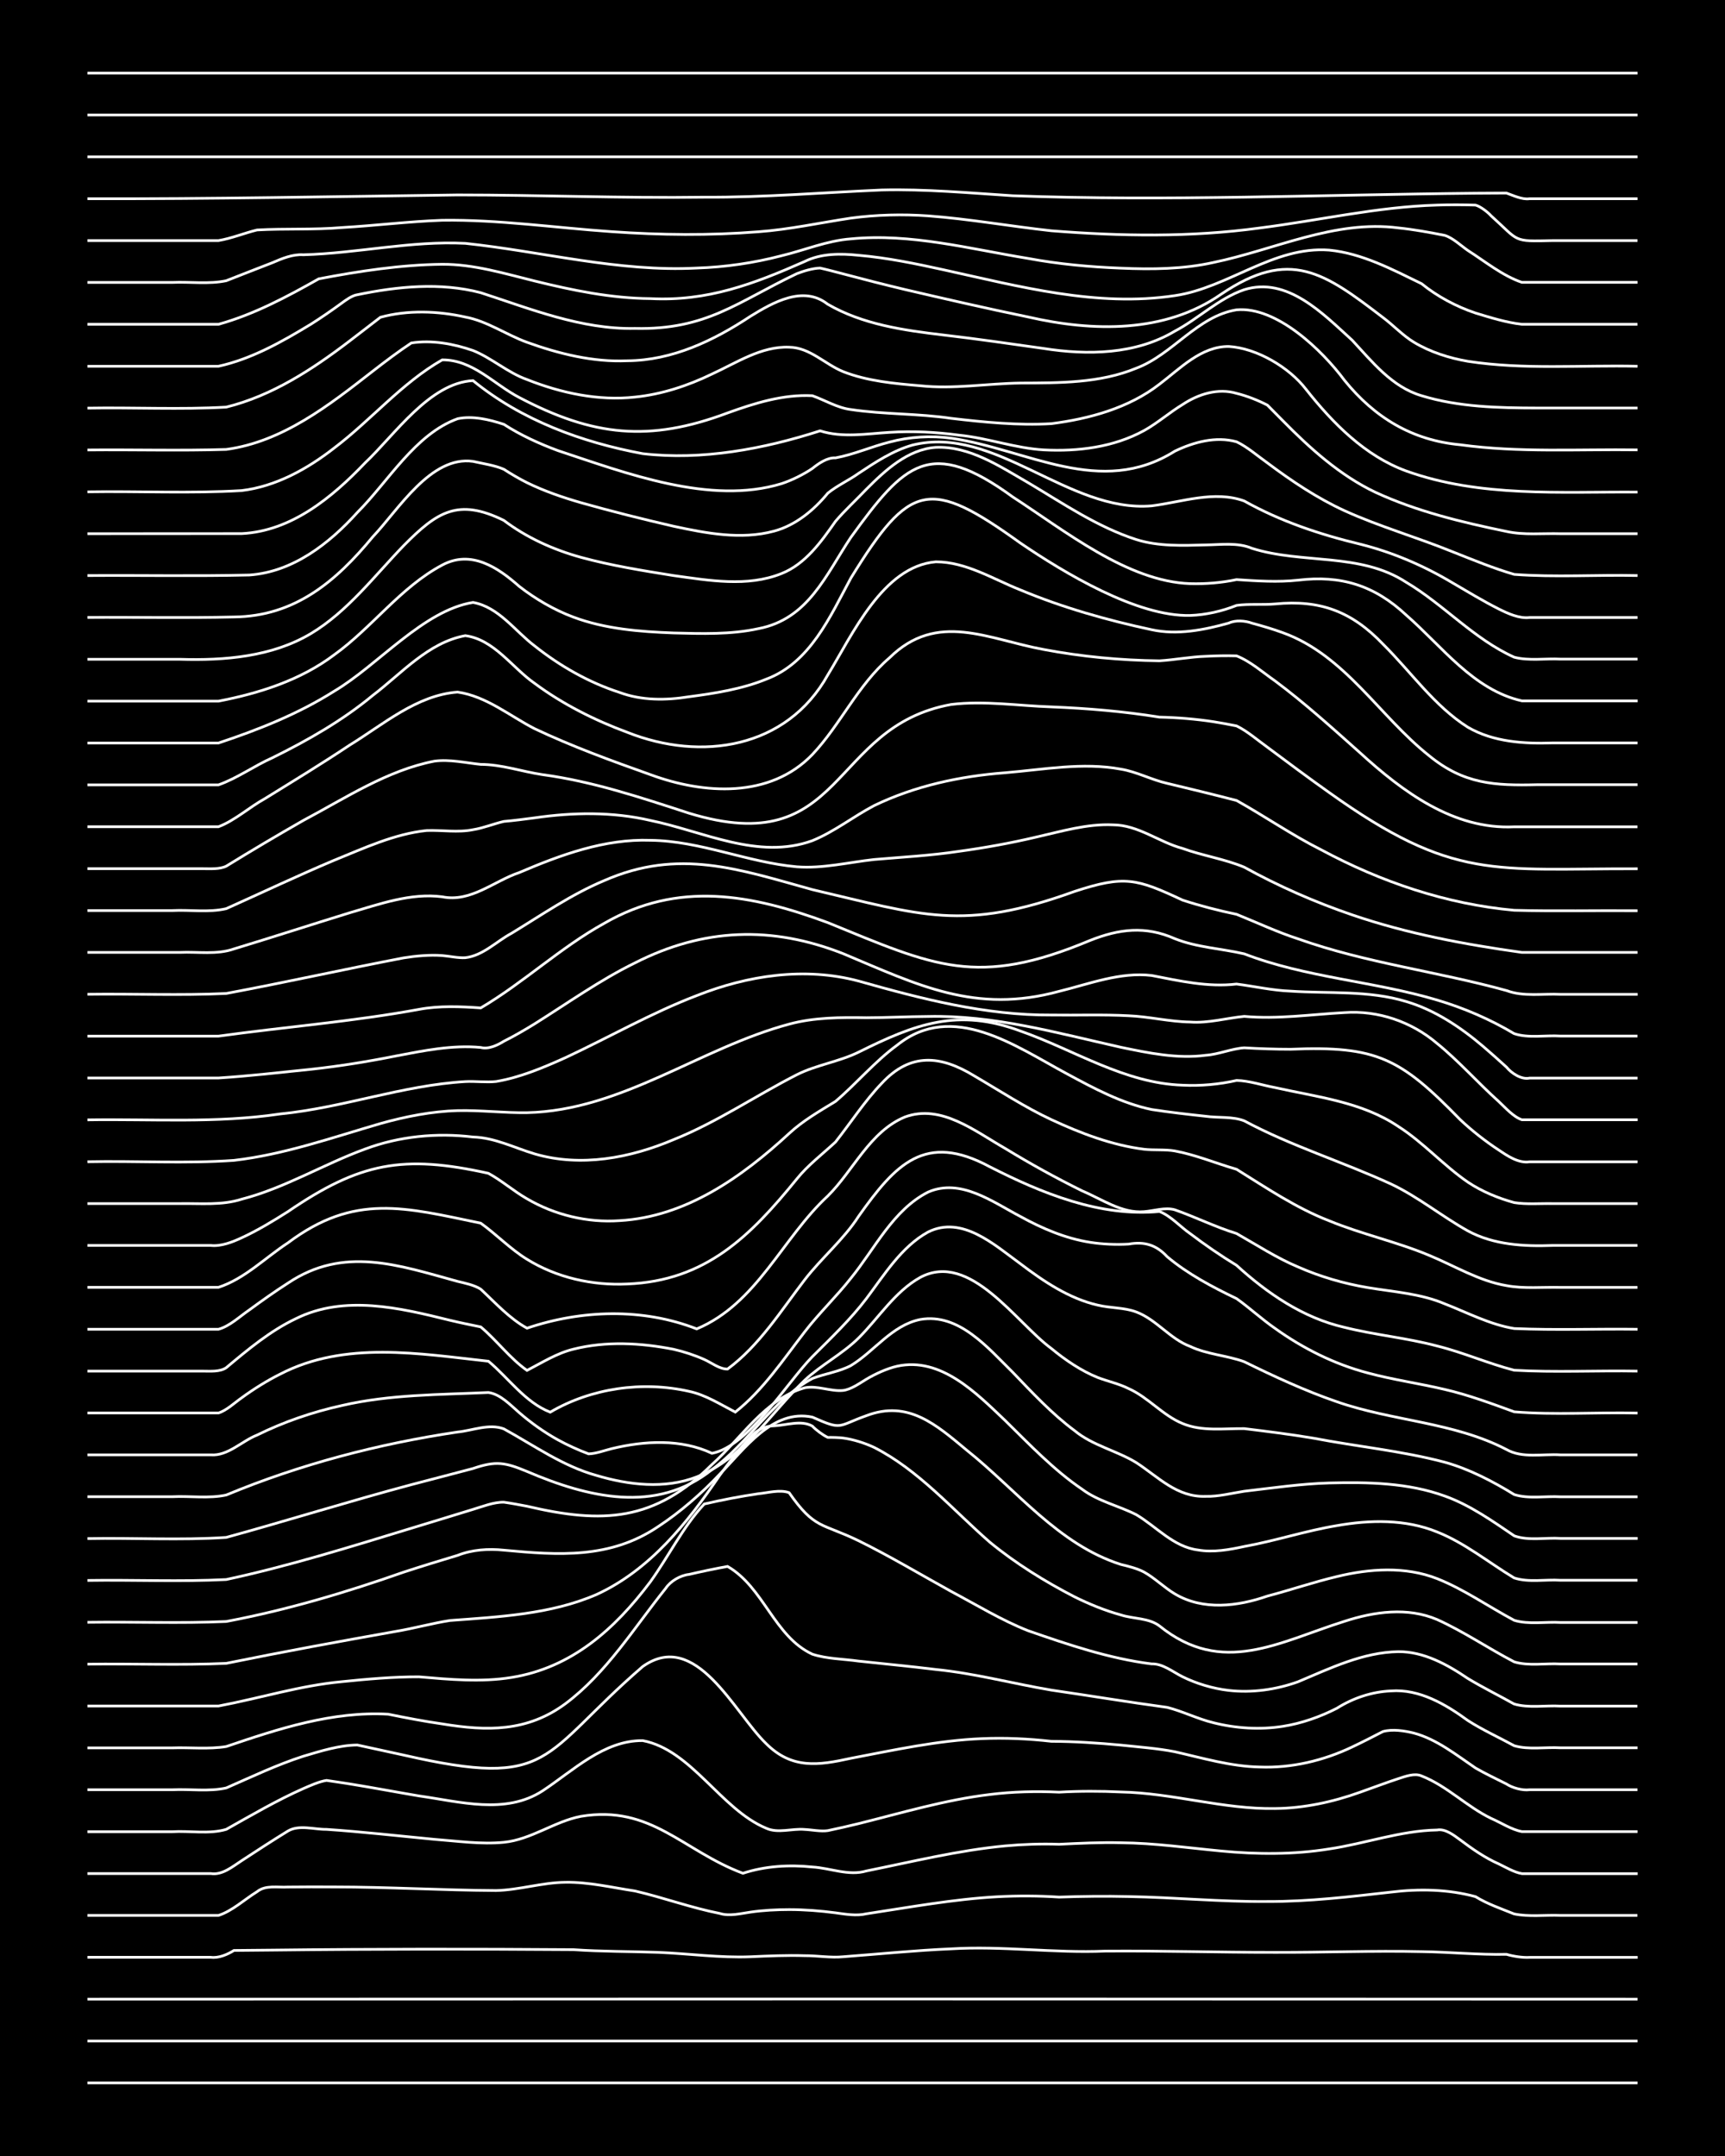 <?xml version="1.0" encoding="UTF-8"?><svg id="a" xmlns="http://www.w3.org/2000/svg" width="1920" height="2400" viewBox="0 0 192 240"><defs><style>.b{fill:none;stroke:#fff;stroke-miterlimit:10;stroke-width:.3px;}.c{stroke-width:0px;}</style></defs><rect class="c" width="192" height="240"/><path class="b" d="M9.73,231.86h172.54"/><path class="b" d="M9.73,227.2h172.54"/><path class="b" d="M9.73,222.54c57.51-.02,115.03-.02,172.54,0"/><path class="b" d="M9.73,217.88c4.56,0,9.17,0,13.73,0,.87.12,1.86-.31,2.58-.76,1.38-.01,2.91-.03,4.29-.04,11.15-.13,22.33-.13,33.48-.05,3.12.22,6.32.19,9.44.3,3.41.14,6.89.63,10.3.49,1.96-.09,4.04-.18,6.01-.12,1.38-.01,2.92.26,4.29.12,3.99-.3,8.02-.71,12.02-.88,5.72-.35,11.45.5,17.17.25,6.28-.05,12.6.15,18.89.14,5.42.02,10.89-.2,16.31-.08,3.12.04,6.32.37,9.44.3.73.22,1.81.39,2.58.34,3.99,0,8.03,0,12.02,0"/><path class="b" d="M9.73,213.22c3.7,0,7.46,0,11.16,0,1.08,0,2.35,0,3.43,0,1.55-.5,2.92-1.8,4.29-2.64.94-.77,2.31-.45,3.43-.52,1.67-.02,3.48-.02,5.15-.01,6,0,12.03.37,18.03.4,2.57-.06,5.15-.9,7.73-.92,2.58-.04,5.19.59,7.73.97,3.15.73,6.27,1.88,9.44,2.5,1.07.34,2.36,0,3.43-.15,1.37-.2,2.91-.28,4.29-.28,1.68,0,3.49.14,5.15.36,1.07.15,2.36.37,3.43.11,4.83-.73,9.7-1.63,14.59-1.9,2.25-.12,4.62-.11,6.87.04,2.54-.09,5.18-.12,7.73-.06,5.14.09,10.31.6,15.45.55,4.58.02,9.19-.53,13.73-1.04,3.13-.39,6.39-.33,9.44.5,1.28.8,2.9,1.36,4.29,1.92,1.64.35,3.48.1,5.15.17,2.83,0,5.75,0,8.58,0"/><path class="b" d="M9.73,208.56c4.56,0,9.17,0,13.73,0,1.28.2,2.43-.78,3.43-1.43,1.66-1.09,3.46-2.26,5.15-3.3,1.24-.74,2.92-.17,4.29-.19,4,.27,8.03.73,12.02,1.11,2.54.19,5.18.58,7.73.33,3.04-.3,5.62-2.32,8.58-2.89,7.84-1.3,11.33,3.84,18.03,6.34,2.46-.81,5.16-.97,7.73-.7,1.98.11,4.04,1.03,6.01.44,5.11-1.03,10.25-2.3,15.45-2.79,1.96-.18,4.04-.25,6.01-.18,2.25-.11,4.61-.23,6.87-.17,3.72.03,7.46.57,11.16.92,3.98.38,8.06.41,12.02-.23,4-.59,7.94-2.04,12.02-2.11.92-.17,1.88.6,2.58,1.11,1.3.98,2.79,2.02,4.29,2.67.74.36,1.74.95,2.58,1.08,1.37,0,2.92,0,4.29,0,2.83,0,5.75,0,8.58,0"/><path class="b" d="M9.73,203.9c3.12,0,6.32,0,9.44,0,1.94-.12,4.14.3,6.01-.26,2.8-1.57,5.65-3.24,8.58-4.54.76-.33,1.75-.78,2.58-.91.78.11,1.8.27,2.58.39,2.55.41,5.18.91,7.73,1.34,4.51.63,9.6,2.11,13.73-.56,3.41-2.25,6.82-5.64,11.16-5.6,5.44,1.04,8.69,7.65,13.73,9.75,1.32.61,2.9.01,4.29.14.77.03,1.8.25,2.58.13,1.08-.22,2.36-.52,3.43-.78,4.82-1.2,9.65-2.65,14.59-3.24,2.53-.32,5.18-.38,7.73-.26,2.25-.13,4.61-.13,6.87-.02,5.76.11,11.39,1.94,17.17,1.84,3.2-.03,6.44-.73,9.44-1.81,1.37-.48,2.91-1.07,4.29-1.52.75-.24,1.8-.65,2.58-.29,2.81,1.1,5.03,3.42,7.73,4.72,1.07.46,2.28,1.26,3.43,1.47,1.07,0,2.36,0,3.43,0,3.12,0,6.32,0,9.44,0"/><path class="b" d="M9.73,199.23c3.12,0,6.32,0,9.44,0,1.96-.1,4.09.23,6.01-.2,2.81-1.23,5.66-2.59,8.58-3.53,1.92-.57,3.99-1.23,6.01-1.25,1.68.36,3.48.76,5.15,1.12,16.73,3.83,15.15.06,26.61-9.85,5.93-4.22,10.18,5.13,13.73,8.56,2.87,2.88,5.82,2.45,9.44,1.65,4.82-.92,9.68-1.99,14.59-2.19,2.55-.11,5.19.01,7.73.3,2.55.01,5.19.18,7.73.42,1.97.21,4.07.36,6.01.74,3.1.7,6.24,1.64,9.44,1.7,3.54.14,7.12-.71,10.3-2.23,1.08-.51,2.37-1.17,3.43-1.72,1.06-.29,2.38-.09,3.43.17,2.55.68,4.72,2.43,6.87,3.89,1.04.61,2.36,1.23,3.43,1.77.66.44,1.78.75,2.58.65,3.99,0,8.03,0,12.02,0"/><path class="b" d="M9.73,194.57c3.12,0,6.32,0,9.44,0,1.96-.07,4.07.17,6.01-.15,5.79-1.97,11.83-3.95,18.03-3.6,1.96.4,4.03.8,6.01,1.08,4.99.82,9.47.9,13.73-2.26,4.57-3.42,7.64-8.46,11.16-12.85.52-.79,1.63-1.43,2.58-1.53,1.37-.32,2.91-.64,4.29-.89,4.02,2.31,5.19,7.8,9.44,9.77,1.61.53,3.48.53,5.15.77,2.84.31,5.75.58,8.58.93,4.33.43,8.6,1.58,12.88,2.3,4.28.62,8.59,1.34,12.88,1.92,1.71.43,3.43,1.3,5.15,1.71,2.49.63,5.19.8,7.73.4,2.06-.32,4.16-1.06,6.01-2.01,1.78-1.13,3.89-1.84,6.01-1.93,3.18-.24,6.1,1.49,8.58,3.3,1.6,1.03,3.48,1.89,5.15,2.8,1.61.47,3.48.13,5.15.23,2.83,0,5.75,0,8.58,0"/><path class="b" d="M9.73,189.91c4.85,0,9.74,0,14.59,0,4.56-.86,9.09-2.28,13.73-2.71,2.82-.29,5.75-.55,8.58-.54,3.39.29,6.92.62,10.3.07,6.72-1.08,11.49-5.38,15.45-10.64,2.01-2.79,3.65-6.15,6.01-8.67,1.95-.45,4.03-.85,6.01-1.14,1.08-.1,2.38-.49,3.43-.12,2.86,4.1,3.62,3.35,7.73,5.35,3.49,1.72,6.9,3.76,10.3,5.64,2.81,1.49,5.63,3.22,8.58,4.38,4.46,1.55,9.03,3.1,13.73,3.69,1.24-.05,2.38.9,3.43,1.42,1.57.78,3.41,1.33,5.15,1.53,2.58.3,5.29-.08,7.73-.96,3.55-1.49,7.22-3.29,11.16-3.35,2.83-.02,5.45,1.43,7.73,2.98,1.63.99,3.49,1.91,5.15,2.84,1.61.49,3.49.14,5.15.24,2.83,0,5.75,0,8.58,0"/><path class="b" d="M9.73,185.25c5.13-.07,10.33.14,15.45-.09,6.27-1.28,12.59-2.44,18.89-3.56,1.98-.33,4.03-.9,6.01-1.21,5.47-.41,11.21-.68,16.31-2.89,5.95-2.73,10.14-8,13.73-13.29,1.01-1.39,2.24-3.02,3.43-4.26.59-.72,1.63-1.23,2.58-1.23,1.37-.05,3.03-.68,4.29.03.38.42,1.21,1.03,1.72,1.26.43-.01,1.29.01,1.72.07,1.12.15,2.41.56,3.43,1.04,4.97,2.53,8.72,6.92,12.88,10.55,2.87,2.36,6.14,4.39,9.44,6.09,1.61.8,3.42,1.54,5.15,2.01,1.37.45,3.1.32,4.29,1.22,6.99,5.66,13.31,1.78,20.6-.51,3.3-1.08,7.02-1.6,10.3-.2,2.95,1.33,5.72,3.22,8.58,4.71,1.61.5,3.49.14,5.15.24,2.83,0,5.75,0,8.58,0"/><path class="b" d="M9.73,180.59c5.13-.07,10.33.14,15.45-.09,6.72-1.27,13.3-3.22,19.74-5.49,1.96-.64,4.04-1.28,6.01-1.87,1.62-.64,3.43-.76,5.15-.58,6.09.57,11.84.98,17.17-2.62,2.48-1.63,4.84-3.69,6.87-5.85,2.74-2.77,5.86-7.28,10.3-6.34,3.39,1.51,2.75,1,6.01-.16,4.67-1.78,7.78,1.02,11.16,3.83,5.54,4.41,10.21,10.52,17.17,12.73.78.18,1.86.46,2.58.85,1.16.64,2.29,1.76,3.43,2.43,3.13,1.87,7.01,1.39,10.3.24,2.56-.67,5.15-1.56,7.73-2.17,3.64-.89,7.61-1.16,11.16.23,3,1.19,5.74,3.13,8.58,4.64,1.61.49,3.49.14,5.15.24,2.83,0,5.75,0,8.58,0"/><path class="b" d="M9.73,175.93c5.13-.08,10.33.16,15.45-.1,6.96-1.5,13.8-3.63,20.6-5.71,2.26-.69,4.61-1.4,6.87-2.1,1.07-.32,2.3-.82,3.43-.8.78.11,1.81.3,2.58.45,8.43,1.98,14.18,1.71,20.6-4.66,3.27-2.92,5.89-7.28,10.3-8.52,1.4-.29,2.89.43,4.29.29.88-.11,1.84-.8,2.58-1.25,1.01-.6,2.29-1.19,3.43-1.45,4.87-1.06,8.8,2.99,12.02,6.05,2.71,2.66,5.42,5.52,8.58,7.66,1.77,1.33,4.07,1.83,6.01,2.82,2.25,1.33,4.14,3.59,6.87,3.93,1.68.3,3.5-.03,5.15-.39,3.44-.62,6.85-1.75,10.3-2.32,3.68-.65,7.64-.74,11.16.7,3.09,1.22,5.76,3.42,8.58,5.12,1.6.53,3.49.15,5.15.26,2.83,0,5.75,0,8.58,0"/><path class="b" d="M9.73,171.27c5.13-.1,10.34.21,15.45-.13,6.87-1.89,13.71-4.03,20.6-5.87,2.25-.6,4.61-1.19,6.87-1.8,2.57-.88,3.57-.68,6.01.33,6.7,2.87,14.38,4.79,20.6-.22,4.04-2.96,6.71-7.72,11.16-10.13,1.36-.53,2.99-.75,4.29-1.44,2.61-1.58,4.57-4.5,7.73-5.13,4.31-.74,7.54,3.19,10.3,5.9,2.15,2.24,4.37,4.63,6.87,6.48,2,1.66,4.69,2.22,6.87,3.56,2.47,1.61,4.52,3.87,7.73,3.75,1.4.04,2.92-.36,4.29-.57,3.12-.36,6.3-.83,9.44-.92,4.3-.11,8.79-.03,12.88,1.46,2.79,1,5.3,2.78,7.73,4.43,1.59.57,3.49.17,5.15.28,2.83,0,5.75,0,8.58,0"/><path class="b" d="M9.73,166.61c3.12,0,6.32,0,9.44,0,1.96-.1,4.09.23,6.01-.19,8.23-3.42,16.94-5.7,25.75-7.01,1.66-.16,3.51-.97,5.15-.35,3.35,1.84,6.57,4.15,10.3,5.18,3.58,1.07,7.6,1.54,11.16.17,5.15-2.03,8.19-7.05,12.02-10.76,1.83-1.71,4.22-2.94,6.01-4.71,2.23-2.23,4.04-5.18,6.87-6.75,5.54-2.93,10.61,5.01,14.59,7.93,1.52,1.26,3.31,2.48,5.15,3.22,1.07.41,2.41.71,3.43,1.23,2.17.96,3.82,3,6.01,3.89,2.16.91,4.61.54,6.87.57,2.55.31,5.19.64,7.73,1.07,4.84.93,9.82,1.41,14.59,2.67,2.72.76,5.33,2.12,7.73,3.6,1.6.51,3.49.15,5.15.25,2.83,0,5.75,0,8.58,0"/><path class="b" d="M9.73,161.95c4.56,0,9.17,0,13.73,0,1.9.15,3.46-1.54,5.15-2.2,2.97-1.47,6.2-2.58,9.44-3.29,5.33-1.24,10.87-1.2,16.31-1.45,1.34.18,2.45,1.4,3.43,2.24,1.27,1.11,2.82,2.21,4.29,3.02,1.03.57,2.32,1.16,3.43,1.57.79-.01,1.81-.39,2.58-.58,3.64-.88,7.69-1.11,11.16.52,4.09-.8,8.25-7.77,11.16-10.75,2.04-2.04,4.26-4.15,6.01-6.46,1.99-2.64,3.9-5.78,6.87-7.42,3.79-1.9,7.4,1.43,10.3,3.54,2.57,1.95,5.4,3.86,8.58,4.59,1.36.34,2.97.26,4.29.76,2.23.83,3.77,3.01,6.01,3.84,1.87.89,4.09,1,6.01,1.7,3.34,1.64,6.78,3.24,10.3,4.45,6.18,2.17,13,2.26,18.89,5.32,1.78,1.02,4.05.47,6.01.6,2.83,0,5.75,0,8.58,0"/><path class="b" d="M9.73,157.29c4.85,0,9.74,0,14.59,0,.9-.28,1.82-1.16,2.58-1.69,1.31-.96,2.84-1.92,4.29-2.64,7.19-3.73,15.49-2.27,23.18-1.43,2.23,1.86,4.08,4.58,6.87,5.67,4.58-2.69,10.28-3.49,15.45-2.32,1.83.38,3.52,1.47,5.15,2.31,3.09-2.43,5.35-5.86,7.73-8.94,1.56-2.04,3.57-3.96,5.15-5.98,2.66-3.27,4.68-7.59,8.58-9.57,3.63-1.59,7.2,1.11,10.3,2.73,2.39,1.32,5.02,2.44,7.73,2.86,1.37.22,2.91.28,4.29.2,1.76-.31,3.07.08,4.29,1.4,2.29,1.93,5.04,3.38,7.73,4.67,1.42,1.01,2.85,2.33,4.29,3.32,3.09,2.22,6.61,3.98,10.3,4.95,2.8.76,5.76,1.17,8.58,1.84,2.61.6,5.21,1.57,7.73,2.49,4.52.37,9.19.03,13.73.14"/><path class="b" d="M9.73,152.63c3.12,0,6.32,0,9.44,0,1.08,0,2.36,0,3.43,0,.81,0,1.87.1,2.58-.38,2.39-2,4.89-4.1,7.73-5.45,5.41-2.7,11.6-1.21,17.17.17,1.07.26,2.36.52,3.43.74,1.76,1.47,3.25,3.51,5.15,4.84,1.64-.85,3.33-1.92,5.15-2.36,3.62-.92,7.52-.71,11.16.01,1.11.25,2.4.67,3.43,1.14.77.34,1.69,1.08,2.58,1.06,3.53-2.6,5.95-6.5,8.58-9.93,1.85-2.41,4.36-4.5,6.01-7.08,4.1-5.78,7.39-9.4,14.59-5.51,5.8,2.95,12.26,5.61,18.89,4.98,1.25.48,2.34,1.72,3.43,2.47,1.62,1.23,3.42,2.47,5.15,3.52,3.44,3.14,7.42,5.86,12.02,6.91,3.38.85,6.93,1.17,10.3,2.07,2.89.71,5.7,1.96,8.58,2.7,4.55.26,9.18.02,13.73.1"/><path class="b" d="M9.73,147.97c4.85,0,9.74,0,14.59,0,1.25-.34,2.38-1.44,3.43-2.15,1.35-.99,2.88-2.08,4.29-2.98,6.22-4.18,12.32-2,18.89-.2.79.19,1.88.41,2.58.87,1.6,1.49,3.21,3.28,5.15,4.34,6.06-2.05,12.87-2.27,18.89.08,6.71-2.81,9.52-10.11,14.59-14.8,2.87-2.85,4.65-7.15,8.58-8.79,4.03-1.49,7.83,1.61,11.16,3.5,2.76,1.69,5.68,3.3,8.58,4.73,2.17.91,4.42,2.52,6.87,2.31,1.08-.08,2.35-.52,3.43-.21,2.28.8,4.55,1.93,6.87,2.64,2.23,1.26,4.49,2.74,6.87,3.73,2.44,1.08,5.1,1.85,7.73,2.29,2.86.48,5.88.66,8.58,1.81,2.52.98,5.03,2.31,7.73,2.75,4.55.2,9.18.02,13.73.08"/><path class="b" d="M9.73,143.3c4.85,0,9.74,0,14.59,0,2.89-.93,5.22-3.31,7.73-4.95,7.42-5.57,13.04-3.93,21.46-2.19,1.73,1.24,3.33,2.91,5.15,4.02,3.3,2.05,7.3,2.94,11.16,2.75,8.74-.34,13.71-5.34,18.89-11.72,1.2-1.5,2.9-2.79,4.29-4.09,1.67-2.12,3.27-4.59,5.15-6.54,3.18-3.43,6.54-3.11,10.3-.81,2.81,1.64,5.62,3.49,8.58,4.87,3.25,1.51,6.73,2.84,10.3,3.29,1.07.13,2.37,0,3.43.19,2.32.43,4.61,1.39,6.87,2.04,3.31,2.06,6.63,4.31,10.3,5.73,3.62,1.5,7.55,2.34,11.16,3.86,2.81,1.16,5.54,2.85,8.58,3.36,1.94.37,4.05.15,6.01.2,2.83,0,5.75,0,8.58,0"/><path class="b" d="M9.73,138.64c4.56,0,9.17,0,13.73,0,1.16.12,2.4-.37,3.43-.85,1.75-.8,3.53-1.88,5.15-2.91,8.03-5.49,12.84-6.37,22.32-4.27,1.46.79,2.85,2.01,4.29,2.83,3.08,1.81,6.74,2.69,10.3,2.44,7.38-.41,13.63-4.86,18.89-9.71,1.5-1.4,3.41-2.5,5.15-3.56,2.33-1.98,4.39-4.46,6.87-6.27,6.16-4.95,13.15.11,18.89,3.19,2.98,1.61,6.1,3.29,9.44,3.98,1.96.3,4.04.54,6.01.75,1.37.2,2.99,0,4.29.51,5.22,2.8,10.94,4.55,16.31,7.02,3.02,1.42,5.68,3.61,8.58,5.23,2.87,1.56,6.24,1.74,9.44,1.62,3.12,0,6.32,0,9.44,0"/><path class="b" d="M9.73,133.98c3.41,0,6.89,0,10.3,0,2.27-.04,4.67.22,6.87-.49,4.8-1.24,9.11-3.89,13.73-5.58,3.81-1.43,7.99-1.83,12.02-1.34,2.41.06,4.61,1.21,6.87,1.88,5.13,1.5,10.62.46,15.45-1.59,4.8-1.92,9.14-4.89,13.73-7.23,2.16-1.09,4.7-1.44,6.87-2.51,6.32-3.14,11.04-4.95,18.03-2.34,5.96,2.09,11.55,5.81,18.03,6.02,1.98.1,4.08-.09,6.01-.53,1.4.03,2.92.55,4.29.8,4.67,1.05,9.68,1.59,13.73,4.34,2.76,1.76,5.03,4.34,7.73,6.19,1.52,1.02,3.38,1.79,5.15,2.27,1.36.22,2.92.08,4.29.11,3.12,0,6.32,0,9.44,0"/><path class="b" d="M9.73,129.32c5.42-.11,10.91.23,16.31-.15,5.59-.65,10.94-2.54,16.31-4.1,2.77-.78,5.7-1.36,8.58-1.44,2.55-.06,5.18.27,7.73.23,10.55-.24,19.26-7.21,29.19-9.86,2.77-.75,5.74-.76,8.58-.71,2.26,0,4.61-.13,6.87-.14,7.3-.17,14.4,1.85,21.46,3.43,3.08.64,6.29,1.31,9.44.89,1.41-.09,2.89-.74,4.29-.83,1.67.1,3.48.16,5.15.16,9.61-.4,12.21.98,18.89,7.84,1.27,1.2,2.83,2.43,4.29,3.38.96.65,2.2,1.5,3.43,1.31,3.99,0,8.03,0,12.02,0"/><path class="b" d="M9.73,124.66c7.15-.11,14.36.4,21.46-.66,6.95-.68,13.63-3.19,20.6-3.6,1.08-.06,2.36.11,3.43-.01,2.67-.45,5.27-1.55,7.73-2.66,4.86-2.27,9.57-4.98,14.59-6.9,5.68-2.26,12.05-3.22,18.03-1.62,6.99,1.98,14.14,3.83,21.46,3.78,2.83.04,5.75-.07,8.58.08,2.27.09,4.59.67,6.87.7,2,.15,4.05-.44,6.01-.63,3.71.34,7.46-.22,11.16-.42,3.72-.27,7.46,1.01,10.3,3.43,2.41,1.95,4.56,4.4,6.87,6.47.7.65,1.63,1.72,2.58,2.03.39,0,1.31,0,1.72,0,3.7,0,7.46,0,11.16,0"/><path class="b" d="M9.73,120c4.85,0,9.74,0,14.59,0,3.42-.22,6.89-.62,10.3-.97,3.14-.34,6.34-.86,9.44-1.48,3.08-.59,6.29-1.25,9.44-.95.87.23,1.86-.24,2.58-.69,1.11-.55,2.38-1.29,3.43-1.94,3.67-2.3,7.26-4.87,11.16-6.78,7.63-3.89,15.24-4.16,23.18-1.03,8.34,3.5,14.72,6.74,24.04,4.19,3.36-.82,6.79-2.18,10.3-1.76,3.09.6,6.28,1.33,9.44.95,1.96.25,4.02.72,6.01.79,4.28.29,8.72-.11,12.88,1.16,3.19.94,6.07,2.87,8.58,5.01.77.66,1.83,1.6,2.58,2.29.54.67,1.66,1.42,2.57,1.22,3.99,0,8.03,0,12.02,0"/><path class="b" d="M9.73,115.34c4.85,0,9.74,0,14.59,0,7.42-1.03,14.94-1.62,22.32-2.98,2.25-.42,4.6-.32,6.87-.16,4.76-2.81,8.88-6.73,13.73-9.41,8.25-4.78,16.42-3.22,24.89-.09,11.86,4.85,16.59,7.27,29.19,1.99,3.24-1.29,6.17-1.65,9.44-.2,2.45.98,5.19,1.1,7.73,1.69,6.89,2.66,14.41,3.04,21.46,5.14,2.97.88,5.92,2.15,8.58,3.74,1.6.54,3.49.16,5.15.27,2.83,0,5.75,0,8.58,0"/><path class="b" d="M9.73,110.68c5.13-.07,10.33.15,15.45-.09,6.59-1.23,13.16-2.7,19.74-3.96,1.37-.22,2.91-.36,4.29-.26.78.06,1.79.29,2.58.24,1.96-.22,3.48-1.83,5.15-2.72,3.35-2.04,6.67-4.34,10.3-5.86,8.29-3.65,15.02-1.26,23.18,1,12.2,2.85,16.73,4.71,29.19.2,5.56-1.82,6.89-1.43,12.02.97,1.93.63,4.02,1.17,6.01,1.58,2.25.91,4.55,1.99,6.87,2.74,7.52,2.68,15.51,3.63,23.18,5.75,1.88.71,4.05.32,6.01.42,2.83,0,5.75,0,8.58,0"/><path class="b" d="M9.73,106.02c3.41,0,6.89,0,10.3,0,1.96-.09,4.12.28,6.01-.39,4.29-1.3,8.6-2.7,12.88-4.02,3.31-.96,6.8-2.24,10.3-1.78,3.18.65,5.75-1.75,8.58-2.7,4.61-1.97,9.5-3.77,14.59-3.59,5.57.06,10.8,2.46,16.31,2.95,2.86.22,5.76-.5,8.58-.81,3.13-.27,6.34-.44,9.44-.91,2.86-.39,5.78-.92,8.58-1.58,2.8-.63,5.69-1.51,8.58-1.37,2.81.01,5.11,1.92,7.73,2.62,2.22.81,4.7,1.18,6.87,2.09,3.82,2.11,7.89,3.9,12.02,5.31,6.1,2.09,12.51,3.29,18.89,4.18,4.27,0,8.6,0,12.88,0"/><path class="b" d="M9.73,101.36c3.12,0,6.32,0,9.44,0,1.96-.1,4.09.24,6.01-.21,3.99-1.79,7.99-3.69,12.02-5.39,3.31-1.34,6.71-2.94,10.3-3.31,1.68-.06,3.49.25,5.15-.09,1.11-.17,2.34-.67,3.43-.92,1.08-.09,2.36-.26,3.43-.4,4.26-.62,8.67-.69,12.88.29,5.87,1.2,12.01,4.44,18.03,2.25,2.42-.98,4.57-2.69,6.87-3.9,4.55-2.2,9.57-3.28,14.59-3.66,4.25-.35,8.63-1.19,12.88-.4,1.74.28,3.44,1.2,5.15,1.58,2.55.61,5.19,1.25,7.73,1.91,3.15,1.76,6.21,3.88,9.44,5.5,6.64,3.57,13.93,6.04,21.46,6.72,4.56.12,9.17.01,13.73.05"/><path class="b" d="M9.73,96.7c3.12,0,6.32,0,9.44,0,1.08,0,2.35,0,3.43,0,.8,0,1.84.08,2.58-.28,2.81-1.73,5.72-3.46,8.58-5.09,4.68-2.48,9.33-5.58,14.59-6.6,1.68-.23,3.48.19,5.15.36,2.32,0,4.59.8,6.87,1.14,5.59.75,10.97,2.55,16.31,4.29,17.45,5.34,15.52-9.64,29.19-12.1,3.69-.45,7.47.15,11.16.27,4.01.16,8.06.5,12.02,1.14,1.97.04,4.06.21,6.01.51.76.12,1.82.31,2.58.47,1.18.57,2.37,1.61,3.43,2.37,2.24,1.67,4.58,3.42,6.87,5.04,13.84,9.89,18.35,8.44,34.34,8.49"/><path class="b" d="M9.73,92.03c4.85,0,9.74,0,14.59,0,1.82-.69,3.44-2.18,5.15-3.12,3.14-1.94,6.37-3.91,9.44-5.96,3.75-2.3,7.47-5.57,12.02-5.91,3.21.46,5.84,2.68,8.58,4.08,4.16,1.97,8.55,3.57,12.88,5.11,5.92,2.19,13.31,2.68,18.03-2.24,3.13-3.32,5.08-7.77,8.58-10.76,5.31-5.24,10.97-2.06,17.17-.93,4.22.8,8.58,1.21,12.88,1.26,1.68-.1,3.47-.45,5.15-.5,1.07-.06,2.36-.08,3.43-.05,1.54.6,2.95,1.86,4.29,2.79,3.28,2.44,6.39,5.26,9.44,7.98,4.74,4.33,10.42,8.59,17.17,8.26,4.56,0,9.17,0,13.73,0"/><path class="b" d="M9.73,87.37c4.85,0,9.74,0,14.59,0,2.07-.73,4-2.13,6.01-3.02,3.91-1.93,7.79-4.14,11.16-6.94,3.2-2.43,6.18-5.9,10.3-6.65,3.22.43,5.21,3.57,7.73,5.32,3.11,2.31,6.68,4.1,10.3,5.44,8.22,3.27,17.75,1.82,22.32-6.39,2.74-4.47,6.12-12.08,12.02-12.59,3.37,0,6.4,1.94,9.44,3.14,4.68,1.96,9.64,3.36,14.59,4.42,2.84.62,5.83.03,8.58-.74.73-.35,1.83-.27,2.58.01,1.08.29,2.38.67,3.43,1.06,6.92,2.49,10.76,9.32,16.31,13.71,3.83,3.14,7.26,3.33,12.02,3.21,3.7,0,7.46,0,11.16,0"/><path class="b" d="M9.73,82.71c4.85,0,9.74,0,14.59,0,4.43-1.47,8.92-3.26,12.88-5.77,4.87-2.88,9.91-8.99,15.45-9.88,2.88.52,4.66,3.19,6.87,4.85,2.8,2.23,6.03,4.07,9.44,5.17,2.47.92,5.16.89,7.73.48,2.88-.38,5.88-.85,8.58-1.95,4.91-1.83,7.12-6.97,9.44-11.27,6.57-10.66,8.73-11.19,18.89-3.87,4.85,3.3,12.96,8.2,18.89,8.04,1.72-.06,3.56-.48,5.15-1.12,1.36-.19,2.92-.04,4.29-.16,5.01-.49,8.53.83,12.02,4.49,3.1,3.07,5.7,6.88,9.44,9.24,2.82,1.64,6.25,1.85,9.44,1.74,3.12,0,6.32,0,9.44,0"/><path class="b" d="M9.73,78.05c4.85,0,9.74,0,14.59,0,4.53-.87,9.15-2.34,12.88-5.16,4.22-3.03,7.39-7.53,12.02-9.99,3.22-1.72,6.18.25,8.58,2.38,1.79,1.39,3.88,2.62,6.01,3.41,3.54,1.33,7.41,1.63,11.16,1.77,3.12.08,6.37.19,9.44-.48,5.56-1.06,7.5-5.97,10.3-10.17,5.97-8.26,8.82-11.2,18.03-4.48,5.73,3.71,12.75,9.41,19.74,9.64,1.68.05,3.51-.1,5.15-.45,2.25.15,4.61.31,6.87.06,4.77-.57,8.48.58,12.02,3.89,3.99,3.48,7.46,8.33,12.88,9.55,4.27,0,8.6,0,12.88,0"/><path class="b" d="M9.73,73.39c3.41,0,6.89,0,10.3,0,4.96.15,10.24-.27,14.59-2.87,4.08-2.46,7.04-6.39,10.3-9.77,3.72-3.77,6.06-5.33,11.16-2.82,2.53,1.92,5.53,3.27,8.58,4.11,3.36.92,6.87,1.48,10.3,2.03,3.94.54,8.21,1.31,12.02-.22,2.66-1.05,4.43-3.55,6.01-5.81,1-1.19,2.36-2.44,3.43-3.57,2.11-2.12,4.6-4.44,7.73-4.67,3.78-.16,7.15,2.13,10.3,3.94,3.87,2.3,7.7,4.93,12.02,6.32,2.46.78,5.17.67,7.73.6,1.68-.02,3.55-.3,5.15.38,5.62,1.78,12.04.43,17.17,3.78,4.18,2.48,7.54,6.33,12.02,8.34,1.62.43,3.48.12,5.15.21,2.83,0,5.75,0,8.58,0"/><path class="b" d="M9.73,68.73c5.42-.04,10.89.08,16.31-.05,6.78-.07,11.35-3.95,15.45-8.92,2.85-3,6.45-9.06,11.16-8.4,1.09.25,2.41.43,3.43.88.75.49,1.77,1.09,2.58,1.49,1.89.93,3.99,1.65,6.01,2.23,3.39.96,6.87,1.83,10.3,2.62,3.62.78,7.51,1.53,11.16.55,2.4-.63,4.46-2.34,6.01-4.23.99-.82,2.39-1.46,3.43-2.21,1.85-1.23,3.85-2.55,6.01-3.15,9.18-2.26,17.32,7.56,26.61,6.77,3.35-.42,6.99-1.75,10.3-.54,4.01,2.25,8.42,3.73,12.88,4.8,3.61.9,7.11,2.4,10.3,4.31,1.66.97,3.44,2.05,5.15,2.91,1,.5,2.28,1.09,3.43.95,3.99,0,8.03,0,12.02,0"/><path class="b" d="M9.73,64.07c6-.04,12.04.08,18.03-.06,4.84-.34,8.88-3.49,12.02-6.97,3.45-3.45,6.43-8.72,11.16-10.43,1.67-.35,3.56.1,5.15.63,1.84,1.2,3.96,2.16,6.01,2.92,7.59,2.51,16.96,6.1,24.89,3.68,1.15-.38,2.44-1.02,3.43-1.69.68-.55,1.66-1.24,2.58-1.18,2.02-.37,4.02-1.26,6.01-1.76,2.2-.59,4.61-.74,6.87-.43,8.51,1.25,16.59,6.66,24.89,1.44,2.1-1.01,4.56-1.68,6.87-1.04,1.18.56,2.37,1.6,3.43,2.35,2.67,2,5.54,3.93,8.58,5.32,3.89,1.77,8.07,2.96,12.02,4.57,2.23.88,4.56,1.85,6.87,2.52,4.53.34,9.18.03,13.73.13"/><path class="b" d="M9.73,59.41c5.71,0,11.46,0,17.17-.01,5.54-.27,10.07-4.03,13.73-7.87,3.31-3.12,7.18-8.91,12.02-9.16,5.38,4.4,12.11,6.87,18.89,8.13,6.59.77,13.47-.52,19.74-2.54,2.49.8,5.18.32,7.73.17,2.55-.17,5.2-.03,7.73.31,3.16.31,6.27,1.46,9.44,1.64,3.8.2,7.79-.3,11.16-2.15,1.46-.81,2.87-2.04,4.29-2.9,1.75-1.16,3.94-1.86,6.01-1.24,1.12.27,2.41.78,3.43,1.31.43.43,1.29,1.3,1.72,1.74,3.03,3.08,6.36,6.09,10.3,7.96,4.6,2.13,9.64,3.34,14.59,4.36,1.93.43,4.05.19,6.01.25,2.83,0,5.75,0,8.58,0"/><path class="b" d="M9.73,54.75c5.71-.09,11.47.2,17.17-.14,3.81-.46,7.32-2.41,10.3-4.74,4.11-3.11,7.52-7.24,12.02-9.81,3.41-.03,5.76,2.73,8.58,4.19,8.22,4.32,14.47,4.99,23.18,1.72,3.01-1.09,6.2-2.09,9.44-1.92,1.38.49,2.8,1.36,4.29,1.54,3.68.55,7.48.43,11.16.98,3.68.43,7.45.81,11.16.59,4.22-.54,8.62-1.74,12.02-4.39,2.29-1.73,4.65-4.24,7.73-4.2,3.11.19,6.71,2.32,8.58,4.76,2.98,3.77,6.56,7.42,11.16,9.1,8.24,2.96,17.15,2.29,25.75,2.35"/><path class="b" d="M9.73,50.09c5.13-.05,10.32.1,15.45-.06,6.28-.85,11.46-4.93,16.31-8.71,1.35-1.05,2.87-2.2,4.29-3.14,2.28-.36,4.71.09,6.87.84,2.07.83,3.88,2.48,6.01,3.23,3.77,1.5,7.96,2.4,12.02,1.95,2.97-.3,5.91-1.27,8.58-2.57,2.71-1.24,5.48-3.11,8.58-2.98,2.31.03,3.98,1.9,6.01,2.72,2.7,1.06,5.71,1.33,8.58,1.57,3.71.4,7.45-.25,11.16-.3,4.32-.02,8.81.03,12.88-1.65,4.05-1.52,6.79-5.79,11.16-6.5,4.47-.41,9.54,4.51,12.02,7.85,3.35,4.14,7.52,6.68,12.88,7.17,6.53.9,13.17.48,19.74.57"/><path class="b" d="M9.73,45.43c5.13-.09,10.33.18,15.45-.11,5.1-1.26,9.61-4.21,13.73-7.36,1.09-.82,2.35-1.82,3.43-2.64,3.04-.83,6.38-.71,9.44-.03,2.44.45,4.56,1.97,6.87,2.81,3.54,1.28,7.37,2.23,11.16,2.06,5.01-.03,9.63-2.24,13.73-4.96,2.5-1.54,5.88-3.47,8.58-1.34,3.89,2.26,8.47,2.91,12.88,3.43,3.71.43,7.46.98,11.16,1.5,4.88.77,10.24.68,14.59-1.92,2.63-1.38,4.89-3.65,7.73-4.62,4.81-1.5,8.78,2.68,12.02,5.62,2.23,2.4,4.44,5.22,7.73,6.18,4.14,1.27,8.58,1.36,12.88,1.37,3.7,0,7.46,0,11.16,0"/><path class="b" d="M9.73,40.77c4.85,0,9.74,0,14.59,0,3.67-.8,7.11-2.75,10.3-4.69,1.11-.7,2.38-1.58,3.43-2.35.46-.34,1.15-.84,1.72-.92,4.49-.93,9.24-1.4,13.73-.23,5.57,1.81,11.2,4.1,17.17,3.98,7.98.18,11.41-2.95,18.03-6.1.74-.29,1.77-.6,2.58-.62.77.17,1.81.45,2.58.65,2.25.6,4.6,1.2,6.87,1.74,4.55,1.06,9.16,2.12,13.73,3.06,7.16,1.64,15.2,1.83,21.46-2.54,7.65-5.19,11.5-2.39,18.03,2.61,1.1.82,2.24,2.03,3.43,2.74,1.8,1.09,3.95,1.77,6.01,2.12,6.23.96,12.61.41,18.88.55"/><path class="b" d="M9.73,36.1c4.85,0,9.74,0,14.59,0,3.91-1.08,7.64-3.07,11.16-5.06,4.5-.86,9.15-1.57,13.73-1.62,3.51-.02,6.93,1.03,10.3,1.86,4.21,1.04,8.53,1.93,12.88,1.96,6.34.33,11.49-1.62,17.17-4.13,1.86-.92,4-.9,6.01-.69,3.16.27,6.35.93,9.44,1.61,8.43,1.85,17.07,4.19,25.75,2.88,5.95-.87,10.97-5.53,17.17-5.07,3.65.35,7.05,2.16,10.3,3.74,1.74,1.42,3.88,2.56,6.01,3.27,1.64.5,3.44,1.06,5.15,1.25,1.07,0,2.36,0,3.43,0,3.12,0,6.32,0,9.44,0"/><path class="b" d="M9.73,31.44c3.12,0,6.32,0,9.44,0,1.96-.09,4.08.22,6.01-.19,1.67-.67,3.48-1.35,5.15-2.01,1.05-.46,2.26-.96,3.43-.88,6.01-.16,12-1.58,18.03-1.27,8.58.91,17.06,3.2,25.75,2.75,3.16-.1,6.38-.57,9.44-1.37,2.55-.61,5.09-1.69,7.73-1.88,6.65-.65,13.23,1.12,19.74,2.18,3.38.63,6.87.95,10.3,1.08,3.42.15,6.94.12,10.3-.63,6.83-1.41,13.47-4.77,20.6-3.85,1.68.17,3.49.5,5.15.83.9.27,1.82,1.16,2.58,1.68,1.91,1.22,3.86,2.82,6.01,3.55,4.27,0,8.6,0,12.88,0"/><path class="b" d="M9.73,26.78c3.41,0,6.89,0,10.3,0,1.38,0,2.91,0,4.29,0,1.41-.23,2.9-.84,4.29-1.18,3.11-.18,6.32,0,9.44-.27,3.7-.21,7.45-.68,11.16-.81,6.3-.09,12.61.84,18.89,1.27,5.41.38,10.9.44,16.31.01,3.45-.25,6.89-1.01,10.3-1.52,2.82-.38,5.75-.45,8.58-.25,4.58.34,9.17,1.16,13.73,1.66,7.71.61,15.5.74,23.18-.31,6.57-.83,13.1-2.36,19.74-2.55,1.37-.05,2.92-.04,4.29,0,.53.14,1.36.77,1.72,1.18,3.23,2.9,2.32,2.88,6.87,2.77,3.12,0,6.32,0,9.44,0"/><path class="b" d="M9.73,22.12c13.73.04,27.47-.24,41.2-.42,9.15,0,18.32.38,27.47.25,6.58.04,13.17-.52,19.74-.8,4.86-.12,9.75.33,14.59.64,17.16.63,34.34-.12,51.51-.28,1.07,0,2.36-.01,3.43-.02.74.26,1.76.76,2.58.63,3.99,0,8.03,0,12.02,0"/><path class="b" d="M9.73,17.46h172.54"/><path class="b" d="M9.73,12.8h172.54"/><path class="b" d="M9.73,8.14h172.54"/></svg>